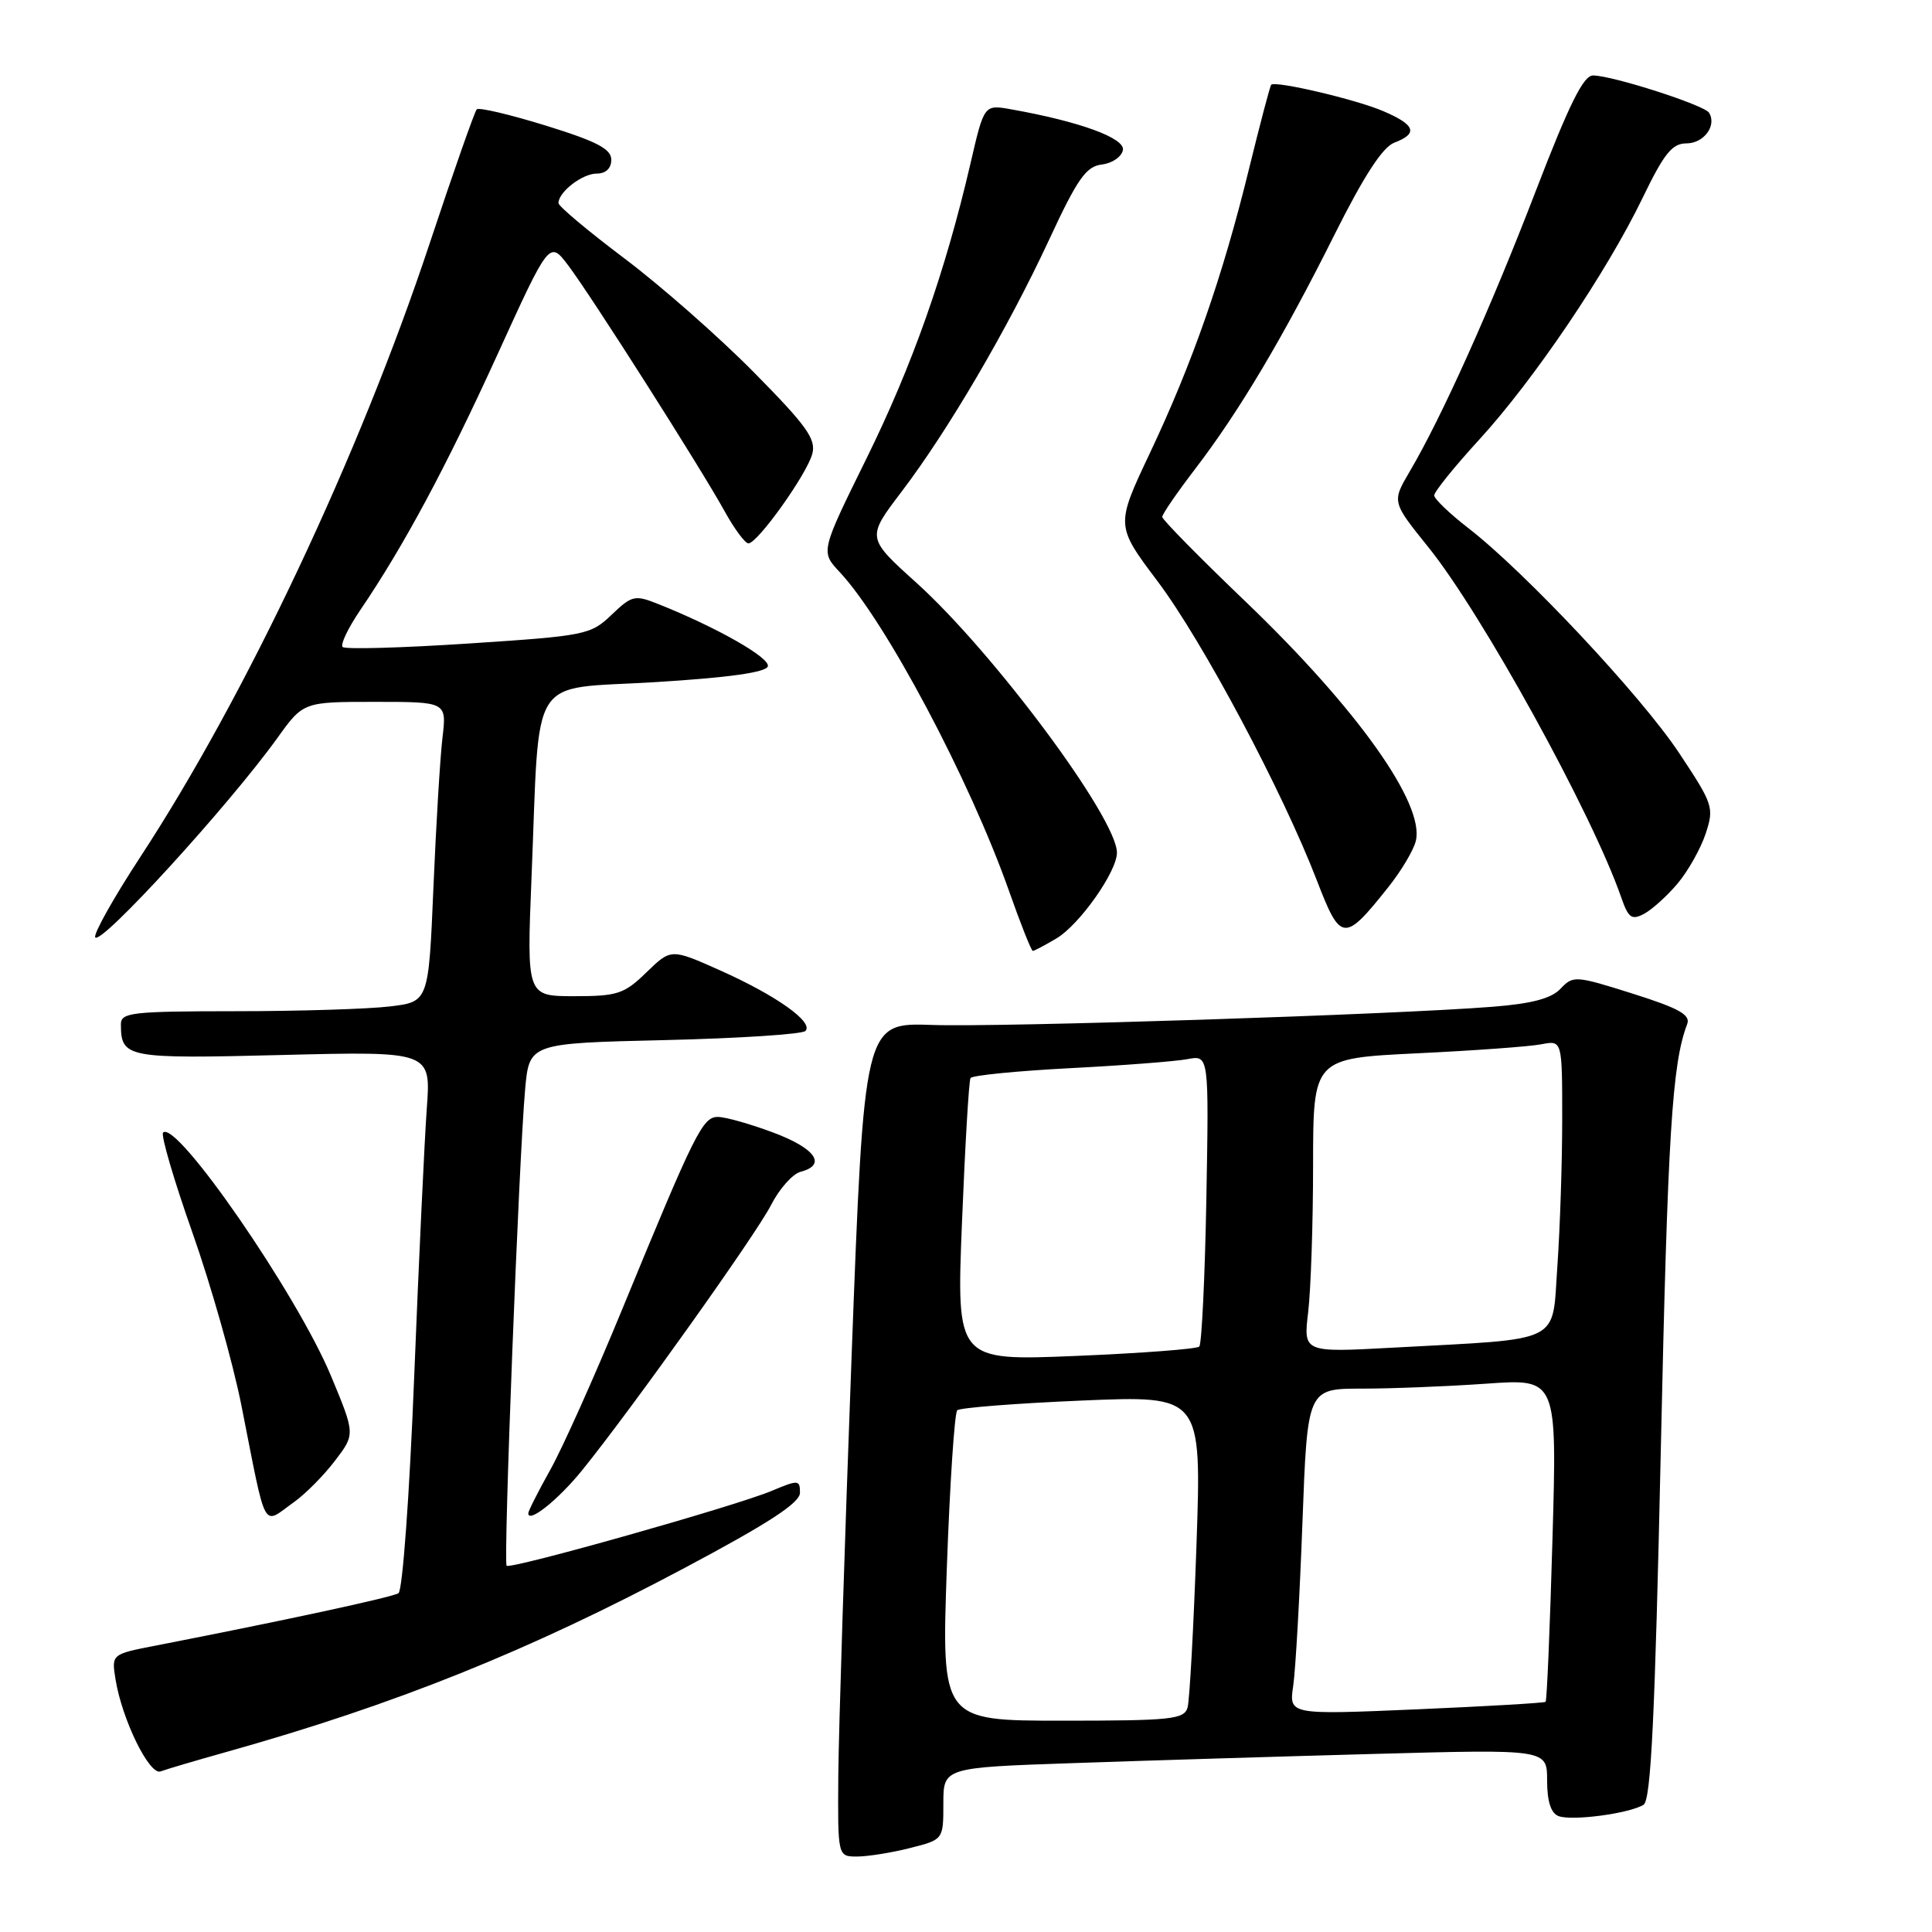 <?xml version="1.0" encoding="UTF-8" standalone="no"?>
<!DOCTYPE svg PUBLIC "-//W3C//DTD SVG 1.1//EN" "http://www.w3.org/Graphics/SVG/1.1/DTD/svg11.dtd" >
<svg xmlns="http://www.w3.org/2000/svg" xmlns:xlink="http://www.w3.org/1999/xlink" version="1.1" viewBox="0 0 256 256">
 <g >
 <path fill="currentColor"
d=" M 120.56 244.88 C 125.00 243.76 125.00 243.76 125.00 238.99 C 125.00 234.21 125.00 234.21 142.25 233.62 C 151.74 233.29 169.74 232.74 182.25 232.40 C 205.00 231.78 205.00 231.78 205.00 235.92 C 205.00 238.69 205.50 240.25 206.51 240.64 C 208.28 241.32 215.92 240.30 217.78 239.14 C 218.76 238.53 219.29 227.64 220.07 191.92 C 220.98 150.20 221.56 140.92 223.56 135.70 C 224.03 134.47 222.48 133.60 216.33 131.66 C 208.77 129.27 208.44 129.25 206.79 131.00 C 205.58 132.30 203.00 132.99 197.79 133.40 C 184.79 134.44 132.75 136.13 123.50 135.81 C 114.50 135.50 114.50 135.50 112.83 180.00 C 111.92 204.48 111.13 229.34 111.08 235.25 C 111.00 246.00 111.00 246.00 113.56 246.00 C 114.96 246.00 118.11 245.50 120.56 244.88 Z  M 30.05 232.13 C 52.36 225.87 70.06 218.76 90.75 207.74 C 101.88 201.82 106.00 199.13 106.00 197.80 C 106.00 196.08 105.79 196.06 102.25 197.55 C 97.44 199.57 67.65 207.98 67.13 207.47 C 66.68 207.02 68.76 153.51 69.58 144.37 C 70.13 138.24 70.13 138.24 88.03 137.82 C 97.88 137.59 106.29 137.04 106.72 136.61 C 107.86 135.46 102.89 131.92 95.44 128.59 C 88.92 125.68 88.92 125.68 85.66 128.84 C 82.71 131.71 81.82 132.00 76.10 132.00 C 69.79 132.00 69.79 132.00 70.43 116.25 C 71.56 88.72 69.85 91.42 86.75 90.39 C 96.54 89.79 101.47 89.10 101.74 88.30 C 102.11 87.18 94.94 83.11 87.20 80.03 C 84.11 78.80 83.73 78.89 81.03 81.47 C 78.26 84.12 77.60 84.25 62.08 85.27 C 53.23 85.85 45.72 86.06 45.40 85.73 C 45.07 85.41 46.13 83.20 47.75 80.82 C 53.51 72.34 59.10 61.92 65.90 47.01 C 72.80 31.87 72.80 31.87 75.30 35.18 C 78.38 39.26 92.81 61.94 96.02 67.75 C 97.31 70.09 98.73 72.00 99.17 72.00 C 100.38 72.00 106.90 62.86 107.63 60.15 C 108.16 58.19 106.91 56.44 99.88 49.32 C 95.27 44.65 87.56 37.87 82.75 34.25 C 77.94 30.63 74.00 27.33 74.00 26.91 C 74.00 25.44 77.16 23.00 79.07 23.00 C 80.27 23.00 81.00 22.31 81.00 21.17 C 81.00 19.74 79.09 18.74 72.35 16.65 C 67.59 15.18 63.46 14.20 63.17 14.49 C 62.89 14.78 60.08 22.77 56.93 32.26 C 47.65 60.23 32.57 92.21 18.62 113.51 C 15.05 118.96 12.36 123.77 12.62 124.20 C 13.33 125.34 30.32 106.73 36.73 97.82 C 40.19 93.00 40.19 93.00 49.69 93.00 C 59.19 93.00 59.19 93.00 58.63 97.75 C 58.32 100.36 57.78 109.31 57.43 117.62 C 56.79 132.75 56.79 132.75 51.64 133.36 C 48.81 133.70 39.64 133.99 31.25 133.99 C 17.39 134.00 16.00 134.16 16.02 135.75 C 16.05 140.18 16.72 140.31 37.45 139.79 C 57.11 139.30 57.11 139.30 56.55 146.90 C 56.25 151.08 55.49 167.10 54.88 182.50 C 54.26 198.14 53.34 210.77 52.80 211.11 C 51.94 211.65 37.57 214.75 20.63 218.05 C 14.77 219.19 14.77 219.19 15.31 222.54 C 16.18 227.89 19.81 235.29 21.29 234.72 C 22.01 234.44 25.95 233.28 30.05 232.13 Z  M 38.95 199.04 C 40.47 197.96 42.92 195.49 44.39 193.55 C 47.07 190.04 47.07 190.04 43.86 182.32 C 39.36 171.51 23.37 148.34 21.61 150.07 C 21.29 150.39 23.03 156.34 25.49 163.31 C 27.95 170.27 30.87 180.59 31.99 186.24 C 35.39 203.39 34.68 202.08 38.95 199.04 Z  M 77.15 194.80 C 83.78 186.60 100.17 163.58 102.16 159.69 C 103.26 157.53 105.02 155.55 106.08 155.27 C 109.59 154.35 108.07 152.17 102.46 150.07 C 99.42 148.93 96.12 148.00 95.13 148.00 C 93.10 148.00 92.13 149.94 82.44 173.50 C 78.82 182.30 74.54 191.86 72.93 194.73 C 71.32 197.61 70.00 200.22 70.00 200.52 C 70.00 201.90 74.00 198.70 77.15 194.80 Z  M 139.96 124.36 C 143.02 122.56 148.00 115.51 148.00 112.99 C 148.00 108.43 131.71 86.51 121.44 77.23 C 114.82 71.26 114.82 71.26 119.45 65.17 C 125.63 57.04 133.53 43.56 139.02 31.75 C 142.76 23.69 143.91 22.05 145.99 21.80 C 147.36 21.64 148.62 20.78 148.79 19.89 C 149.09 18.30 143.07 16.10 133.95 14.48 C 130.40 13.85 130.40 13.85 128.59 21.68 C 125.24 36.09 120.90 48.41 114.79 60.80 C 108.73 73.10 108.73 73.10 111.26 75.80 C 117.32 82.27 128.47 103.26 133.69 118.03 C 135.23 122.41 136.66 126.00 136.85 126.00 C 137.04 126.00 138.44 125.26 139.96 124.36 Z  M 183.99 117.51 C 185.67 115.40 187.30 112.67 187.60 111.44 C 188.83 106.55 179.83 93.89 165.09 79.76 C 158.99 73.92 154.00 68.85 154.00 68.49 C 154.00 68.14 155.95 65.29 158.34 62.17 C 164.20 54.52 169.99 44.77 176.81 31.13 C 180.71 23.33 183.20 19.50 184.74 18.91 C 187.96 17.69 187.55 16.54 183.25 14.71 C 179.65 13.17 168.99 10.67 168.44 11.23 C 168.29 11.38 166.96 16.43 165.48 22.46 C 162.00 36.67 157.98 48.18 152.35 60.07 C 147.83 69.64 147.83 69.64 153.39 77.03 C 159.35 84.95 169.97 104.91 174.51 116.71 C 177.65 124.86 178.12 124.90 183.99 117.51 Z  M 222.31 117.05 C 223.69 115.40 225.36 112.43 226.01 110.46 C 227.15 107.00 227.01 106.58 222.46 99.73 C 217.43 92.17 202.12 75.84 194.59 70.00 C 192.11 68.08 190.06 66.12 190.04 65.65 C 190.02 65.19 192.69 61.87 195.98 58.28 C 203.23 50.37 212.89 36.08 217.64 26.25 C 220.50 20.33 221.57 19.00 223.46 19.00 C 225.77 19.00 227.51 16.64 226.46 14.94 C 225.83 13.92 213.63 10.00 211.08 10.00 C 209.81 10.00 207.91 13.84 203.52 25.25 C 197.55 40.78 191.03 55.30 186.78 62.50 C 184.43 66.50 184.43 66.50 189.26 72.50 C 196.37 81.32 210.93 107.74 214.81 118.88 C 215.77 121.65 216.20 121.96 217.86 121.08 C 218.92 120.51 220.92 118.70 222.31 117.05 Z  M 125.46 207.75 C 125.86 196.61 126.48 187.22 126.84 186.87 C 127.20 186.53 134.64 185.95 143.36 185.58 C 159.22 184.91 159.22 184.91 158.54 204.70 C 158.16 215.59 157.63 225.29 157.36 226.25 C 156.91 227.82 155.25 228.00 140.81 228.00 C 124.75 228.00 124.75 228.00 125.46 207.75 Z  M 171.36 223.36 C 171.67 221.24 172.22 211.51 172.58 201.75 C 173.24 184.00 173.24 184.00 180.47 184.00 C 184.44 184.00 191.88 183.70 197.01 183.34 C 206.32 182.68 206.32 182.68 205.71 203.96 C 205.38 215.66 204.97 225.35 204.80 225.50 C 204.64 225.65 196.91 226.10 187.64 226.50 C 170.79 227.22 170.79 227.22 171.36 223.36 Z  M 127.47 161.91 C 127.88 151.79 128.38 143.21 128.60 142.85 C 128.82 142.49 134.73 141.91 141.75 141.54 C 148.76 141.18 155.78 140.64 157.35 140.34 C 160.19 139.80 160.19 139.80 159.85 158.82 C 159.66 169.28 159.23 178.10 158.91 178.43 C 158.58 178.75 151.21 179.31 142.52 179.67 C 126.73 180.32 126.73 180.32 127.47 161.91 Z  M 173.34 173.86 C 173.69 170.91 173.99 162.14 173.99 154.37 C 174.00 140.24 174.00 140.24 187.75 139.57 C 195.31 139.21 202.74 138.67 204.25 138.37 C 207.00 137.84 207.00 137.84 207.00 148.27 C 207.00 154.00 206.71 162.78 206.36 167.77 C 205.62 178.20 207.37 177.33 184.60 178.57 C 172.70 179.22 172.70 179.22 173.34 173.86 Z "/>
</g>
</svg>
